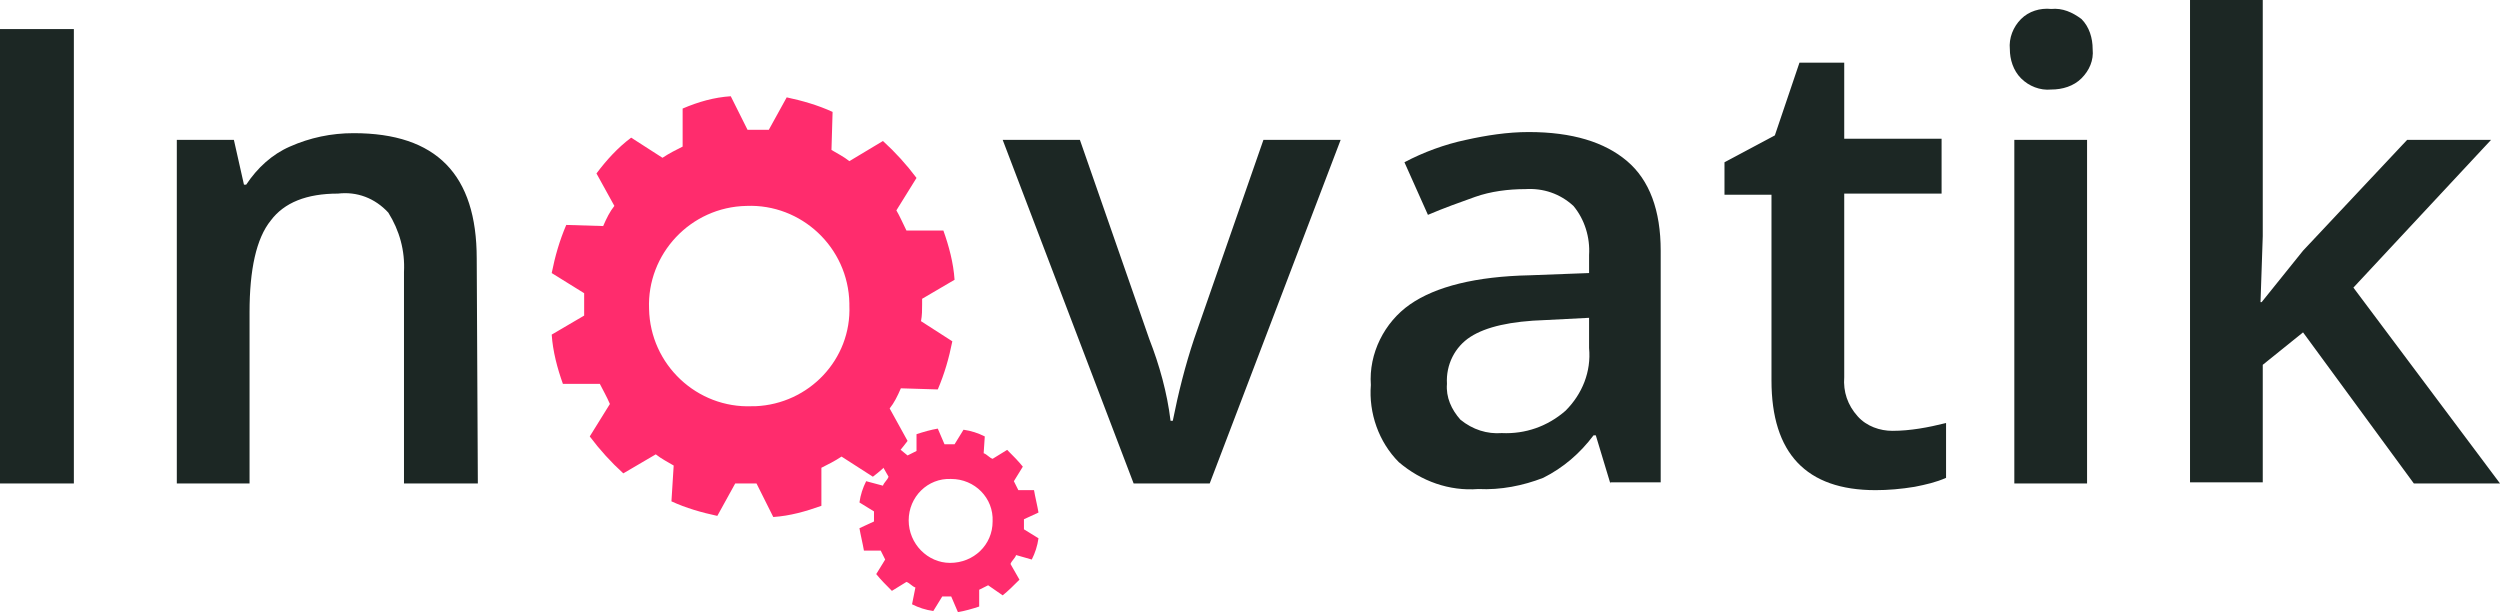 <?xml version="1.0" encoding="utf-8"?>
<!-- Generator: Adobe Illustrator 19.2.1, SVG Export Plug-In . SVG Version: 6.00 Build 0)  -->
<svg version="1.1" id="Layer_2" xmlns="http://www.w3.org/2000/svg" xmlns:xlink="http://www.w3.org/1999/xlink" x="0px" y="0px"
	 viewBox="0 0 223.4 54.7" style="enable-background:new 0 0 223.4 54.7;" xml:space="preserve">
<style type="text/css">
	.st0{fill:#FF2C6D;}
	.st1{fill:#1C2724;}
</style>
<title>logo</title>
<path class="st0" d="M92.2,50c0.3-0.6,0.5-1.2,0.6-1.9l-1.3-0.8v-0.9l1.3-0.6c-0.1-0.6-0.3-1.4-0.4-2H91L90.6,43l0.8-1.3
	c-0.4-0.5-0.9-1-1.4-1.5L88.7,41c-0.3-0.1-0.5-0.4-0.8-0.5L88,39c-0.6-0.3-1.2-0.5-1.9-0.6l-0.8,1.3h-0.9l-0.6-1.4
	c-0.6,0.1-1.3,0.3-1.9,0.5v1.5l-0.8,0.4L80,39.8c-0.5,0.4-1,0.9-1.4,1.4l0.8,1.4c-0.1,0.3-0.4,0.5-0.5,0.8L77.4,43
	c-0.3,0.6-0.5,1.2-0.6,1.9l1.3,0.8v0.9l-1.3,0.6c0.1,0.6,0.3,1.4,0.4,2h1.5l0.4,0.8l-0.8,1.3c0.4,0.5,0.9,1,1.4,1.5L81,52
	c0.3,0.1,0.5,0.4,0.8,0.5L81.5,54c0.6,0.3,1.2,0.5,1.9,0.6l0.8-1.3H85l0.6,1.4c0.6-0.1,1.3-0.3,1.9-0.5v-1.5l0.8-0.4l1.3,0.9
	c0.5-0.4,1-0.9,1.5-1.4l-0.8-1.4c0.1-0.3,0.4-0.5,0.5-0.8L92.2,50z M81.2,46.5c0-2.1,1.7-3.8,3.8-3.7c2.1,0,3.8,1.7,3.7,3.8
	c0,2.1-1.7,3.7-3.8,3.7C82.9,50.3,81.2,48.6,81.2,46.5L81.2,46.5L81.2,46.5z"/>
<path class="st0" d="M82.4,27.2v-0.5l2.9-1.7c-0.1-1.5-0.5-3-1-4.4H81c-0.3-0.6-0.6-1.3-0.9-1.8l1.8-2.9c-0.9-1.2-1.9-2.3-3-3.3
	l-3,1.8c-0.5-0.4-1.1-0.7-1.6-1l0.1-3.4c-1.3-0.6-2.7-1-4.1-1.3l-1.6,2.9h-1.9l-1.5-3c-1.5,0.1-2.9,0.5-4.3,1.1v3.4
	c-0.6,0.3-1.2,0.6-1.8,1l-2.8-1.8c-1.2,0.9-2.2,2-3.1,3.2l1.6,2.9c-0.4,0.5-0.7,1.1-1,1.8l-3.3-0.1c-0.6,1.4-1,2.8-1.3,4.3l2.9,1.8
	v2l-2.9,1.7c0.1,1.5,0.5,3,1,4.4h3.3c0.3,0.6,0.6,1.1,0.9,1.8L52.7,39c0.9,1.2,1.9,2.3,3,3.3l2.9-1.7c0.5,0.4,1.1,0.7,1.6,1L60,44.8
	c1.3,0.6,2.7,1,4.1,1.3l1.6-2.9h1.9l1.5,3c1.5-0.1,2.9-0.5,4.3-1v-3.4c0.6-0.3,1.2-0.6,1.8-1l2.8,1.8c1.2-0.9,2.2-2,3.1-3.2
	l-1.6-2.9c0.4-0.5,0.7-1.1,1-1.8l3.3,0.1c0.6-1.4,1-2.8,1.3-4.3l-2.8-1.8C82.4,28.2,82.4,27.7,82.4,27.2z M67.2,36.3
	c-4.9,0.2-9.1-3.7-9.2-8.7c-0.2-4.9,3.7-9.1,8.7-9.2c4.9-0.2,9.1,3.7,9.2,8.7v0.1l0,0v0.1c0.2,4.8-3.6,8.8-8.4,9H67.2L67.2,36.3
	L67.2,36.3z"/>
<path class="st1" d="M0,43.2V2.6h6.6v40.6C6.6,43.2,0,43.2,0,43.2z"/>
<path class="st1" d="M42.7,43.2h-6.6V24.3c0.1-1.9-0.4-3.7-1.4-5.3c-1.2-1.3-2.8-1.9-4.5-1.7c-2.8,0-4.8,0.8-6,2.4
	c-1.3,1.6-1.9,4.4-1.9,8.2v15.3h-6.5V12.5h5.1l0.9,4H22c1-1.5,2.3-2.7,3.9-3.4c1.8-0.8,3.7-1.2,5.7-1.2c7.4,0,11,3.7,11,11.2
	L42.7,43.2L42.7,43.2z"/>
<path class="st1" d="M101.3,43.2L89.6,12.5h6.9l6.2,17.8c0.9,2.3,1.6,4.8,1.9,7.3h0.2c0.5-2.5,1.1-4.9,1.9-7.3l6.2-17.8h6.9
	l-11.7,30.7C108.3,43.2,101.3,43.2,101.3,43.2z"/>
<path class="st1" d="M143.9,43.2l-1.3-4.3h-0.2c-1.2,1.6-2.7,2.9-4.5,3.8c-1.8,0.7-3.8,1.1-5.8,1c-2.6,0.2-5.1-0.7-7.1-2.4
	c-1.8-1.8-2.7-4.4-2.5-6.9c-0.2-2.8,1.2-5.6,3.5-7.2c2.3-1.6,5.9-2.5,10.7-2.6l5.3-0.2v-1.6c0.1-1.6-0.4-3.2-1.4-4.4
	c-1.2-1.1-2.7-1.6-4.3-1.5c-1.5,0-3.1,0.2-4.5,0.7s-2.8,1-4.2,1.6l-2.1-4.7c1.7-0.9,3.6-1.6,5.5-2c1.8-0.4,3.7-0.7,5.6-0.7
	c3.9,0,6.8,0.9,8.8,2.6s3,4.4,3,8v20.7h-4.5V43.2z M134.2,38.7c2.1,0.1,4.1-0.6,5.7-2c1.5-1.5,2.3-3.5,2.1-5.6v-2.7l-3.9,0.2
	c-3.1,0.1-5.3,0.6-6.7,1.5s-2.2,2.5-2.1,4.2c-0.1,1.2,0.4,2.3,1.2,3.2C131.6,38.4,132.9,38.8,134.2,38.7L134.2,38.7z"/>
<path class="st1" d="M169.1,38.5c1.6,0,3.2-0.3,4.8-0.7v4.9c-0.9,0.4-1.8,0.6-2.8,0.8c-1.2,0.2-2.4,0.3-3.5,0.3
	c-6.2,0-9.3-3.3-9.3-9.8V17.4h-4.2v-2.9l4.5-2.4l2.2-6.5h4v6.8h8.7v4.9h-8.7v16.4c-0.1,1.3,0.3,2.5,1.2,3.5
	C166.8,38.1,168,38.5,169.1,38.5z"/>
<path class="st1" d="M179.6,4.4c-0.1-1,0.3-2,1-2.7s1.7-1,2.7-0.9c1-0.1,1.9,0.3,2.7,0.9c0.7,0.7,1,1.7,1,2.7c0.1,1-0.3,1.9-1,2.6
	s-1.7,1-2.7,1c-1,0.1-2-0.3-2.7-1C179.9,6.3,179.6,5.3,179.6,4.4z M186.5,43.2H180V12.5h6.5V43.2L186.5,43.2z"/>
<path class="st1" d="M202.1,27l3.7-4.6l9.3-9.9h7.5l-12.3,13.2l13.1,17.5h-7.7l-9.9-13.5l-3.6,2.9v10.5h-6.5V0h6.5v21.1L202,27
	H202.1z"/>
</svg>

